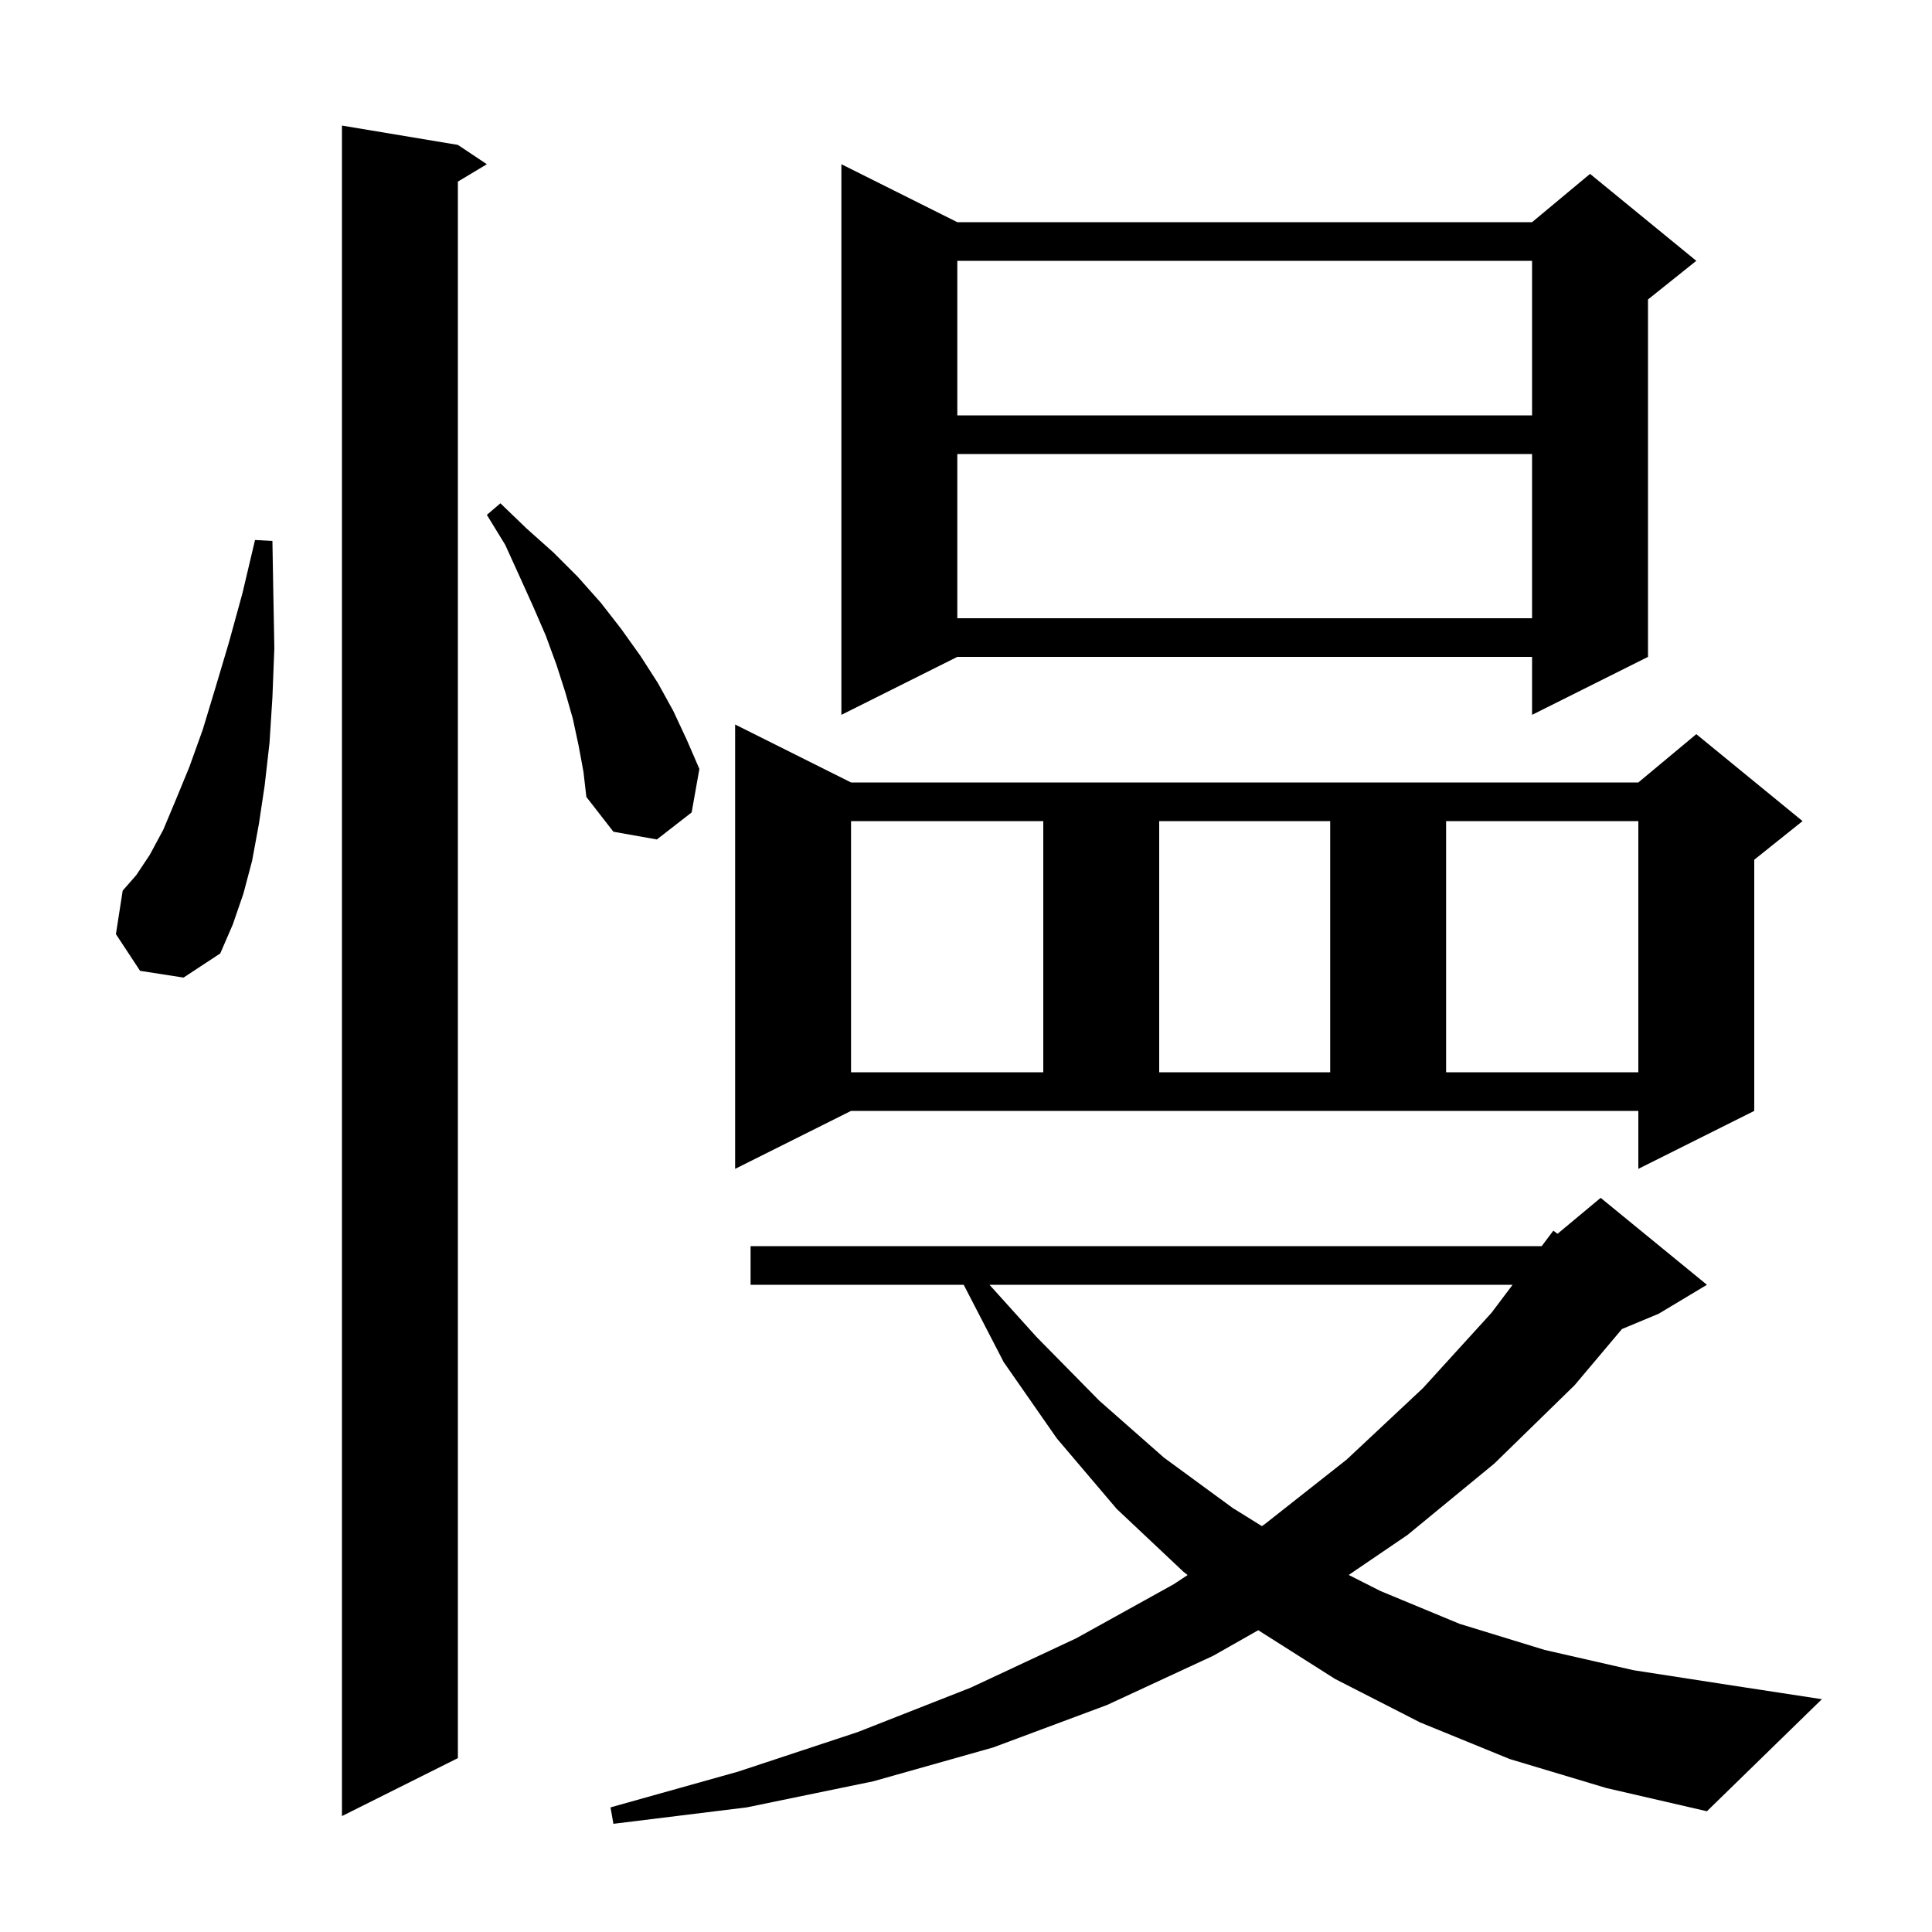 <svg xmlns="http://www.w3.org/2000/svg" xmlns:xlink="http://www.w3.org/1999/xlink" version="1.1" baseProfile="full" viewBox="0 0 200 200" width="200" height="200">
<g fill="black">
<path d="M 156.3 182.1 L 147.0 178.3 L 138.2 173.8 L 130.253 168.76 L 125.6 171.4 L 114.6 176.5 L 102.8 180.9 L 90.4 184.4 L 77.3 187.1 L 63.5 188.8 L 63.2 187.1 L 76.4 183.4 L 88.8 179.3 L 100.5 174.7 L 111.4 169.6 L 121.5 164.0 L 122.943 163.048 L 122.5 162.7 L 115.6 156.2 L 109.4 148.9 L 103.9 141.0 L 99.762 133.0 L 77.7 133.0 L 77.7 129.0 L 159.595 129.0 L 160.8 127.4 L 161.237 127.72 L 165.7 124.0 L 176.7 133.0 L 171.7 136.0 L 167.903 137.582 L 163.0 143.4 L 154.7 151.5 L 145.7 158.9 L 139.618 163.038 L 142.9 164.7 L 151.1 168.1 L 159.9 170.8 L 169.1 172.9 L 178.8 174.4 L 188.6 175.9 L 176.7 187.5 L 166.3 185.1 Z M 47.4 15.0 L 50.4 17.0 L 47.4 18.8 L 47.4 182.0 L 35.4 188.0 L 35.4 13.0 Z M 102.432 133.0 L 107.3 138.4 L 113.8 145.0 L 120.5 150.9 L 127.6 156.1 L 130.626 157.981 L 130.9 157.8 L 139.4 151.1 L 147.3 143.7 L 154.4 135.9 L 156.584 133.0 Z M 76.1 121.0 L 76.1 75.0 L 88.1 81.0 L 169.6 81.0 L 175.6 76.0 L 186.6 85.0 L 181.6 89.0 L 181.6 115.0 L 169.6 121.0 L 169.6 115.0 L 88.1 115.0 Z M 88.1 85.0 L 88.1 111.0 L 108.0 111.0 L 108.0 85.0 Z M 120.0 85.0 L 120.0 111.0 L 137.7 111.0 L 137.7 85.0 Z M 149.7 85.0 L 149.7 111.0 L 169.6 111.0 L 169.6 85.0 Z M 14.5 100.5 L 12.0 96.7 L 12.7 92.2 L 14.1 90.6 L 15.5 88.5 L 16.9 85.9 L 18.2 82.8 L 19.6 79.4 L 21.0 75.5 L 22.3 71.2 L 23.7 66.5 L 25.1 61.4 L 26.4 55.9 L 28.2 56.0 L 28.3 61.7 L 28.4 67.1 L 28.2 72.2 L 27.9 76.9 L 27.4 81.3 L 26.8 85.3 L 26.1 89.1 L 25.2 92.5 L 24.1 95.7 L 22.8 98.7 L 19.0 101.2 Z M 59.9 77.2 L 59.3 74.4 L 58.5 71.6 L 57.6 68.8 L 56.5 65.8 L 55.2 62.8 L 53.8 59.7 L 52.3 56.4 L 50.4 53.3 L 51.8 52.1 L 54.5 54.7 L 57.3 57.2 L 59.8 59.7 L 62.2 62.4 L 64.3 65.1 L 66.3 67.9 L 68.1 70.7 L 69.7 73.6 L 71.1 76.6 L 72.4 79.6 L 71.6 84.1 L 68.0 86.9 L 63.5 86.1 L 60.7 82.5 L 60.4 79.9 Z M 99.1 23.0 L 158.6 23.0 L 164.6 18.0 L 175.6 27.0 L 170.6 31.0 L 170.6 68.0 L 158.6 74.0 L 158.6 68.0 L 99.1 68.0 L 87.1 74.0 L 87.1 17.0 Z M 99.1 47.0 L 99.1 64.0 L 158.6 64.0 L 158.6 47.0 Z M 99.1 27.0 L 99.1 43.0 L 158.6 43.0 L 158.6 27.0 Z " />
</g>
</svg>
